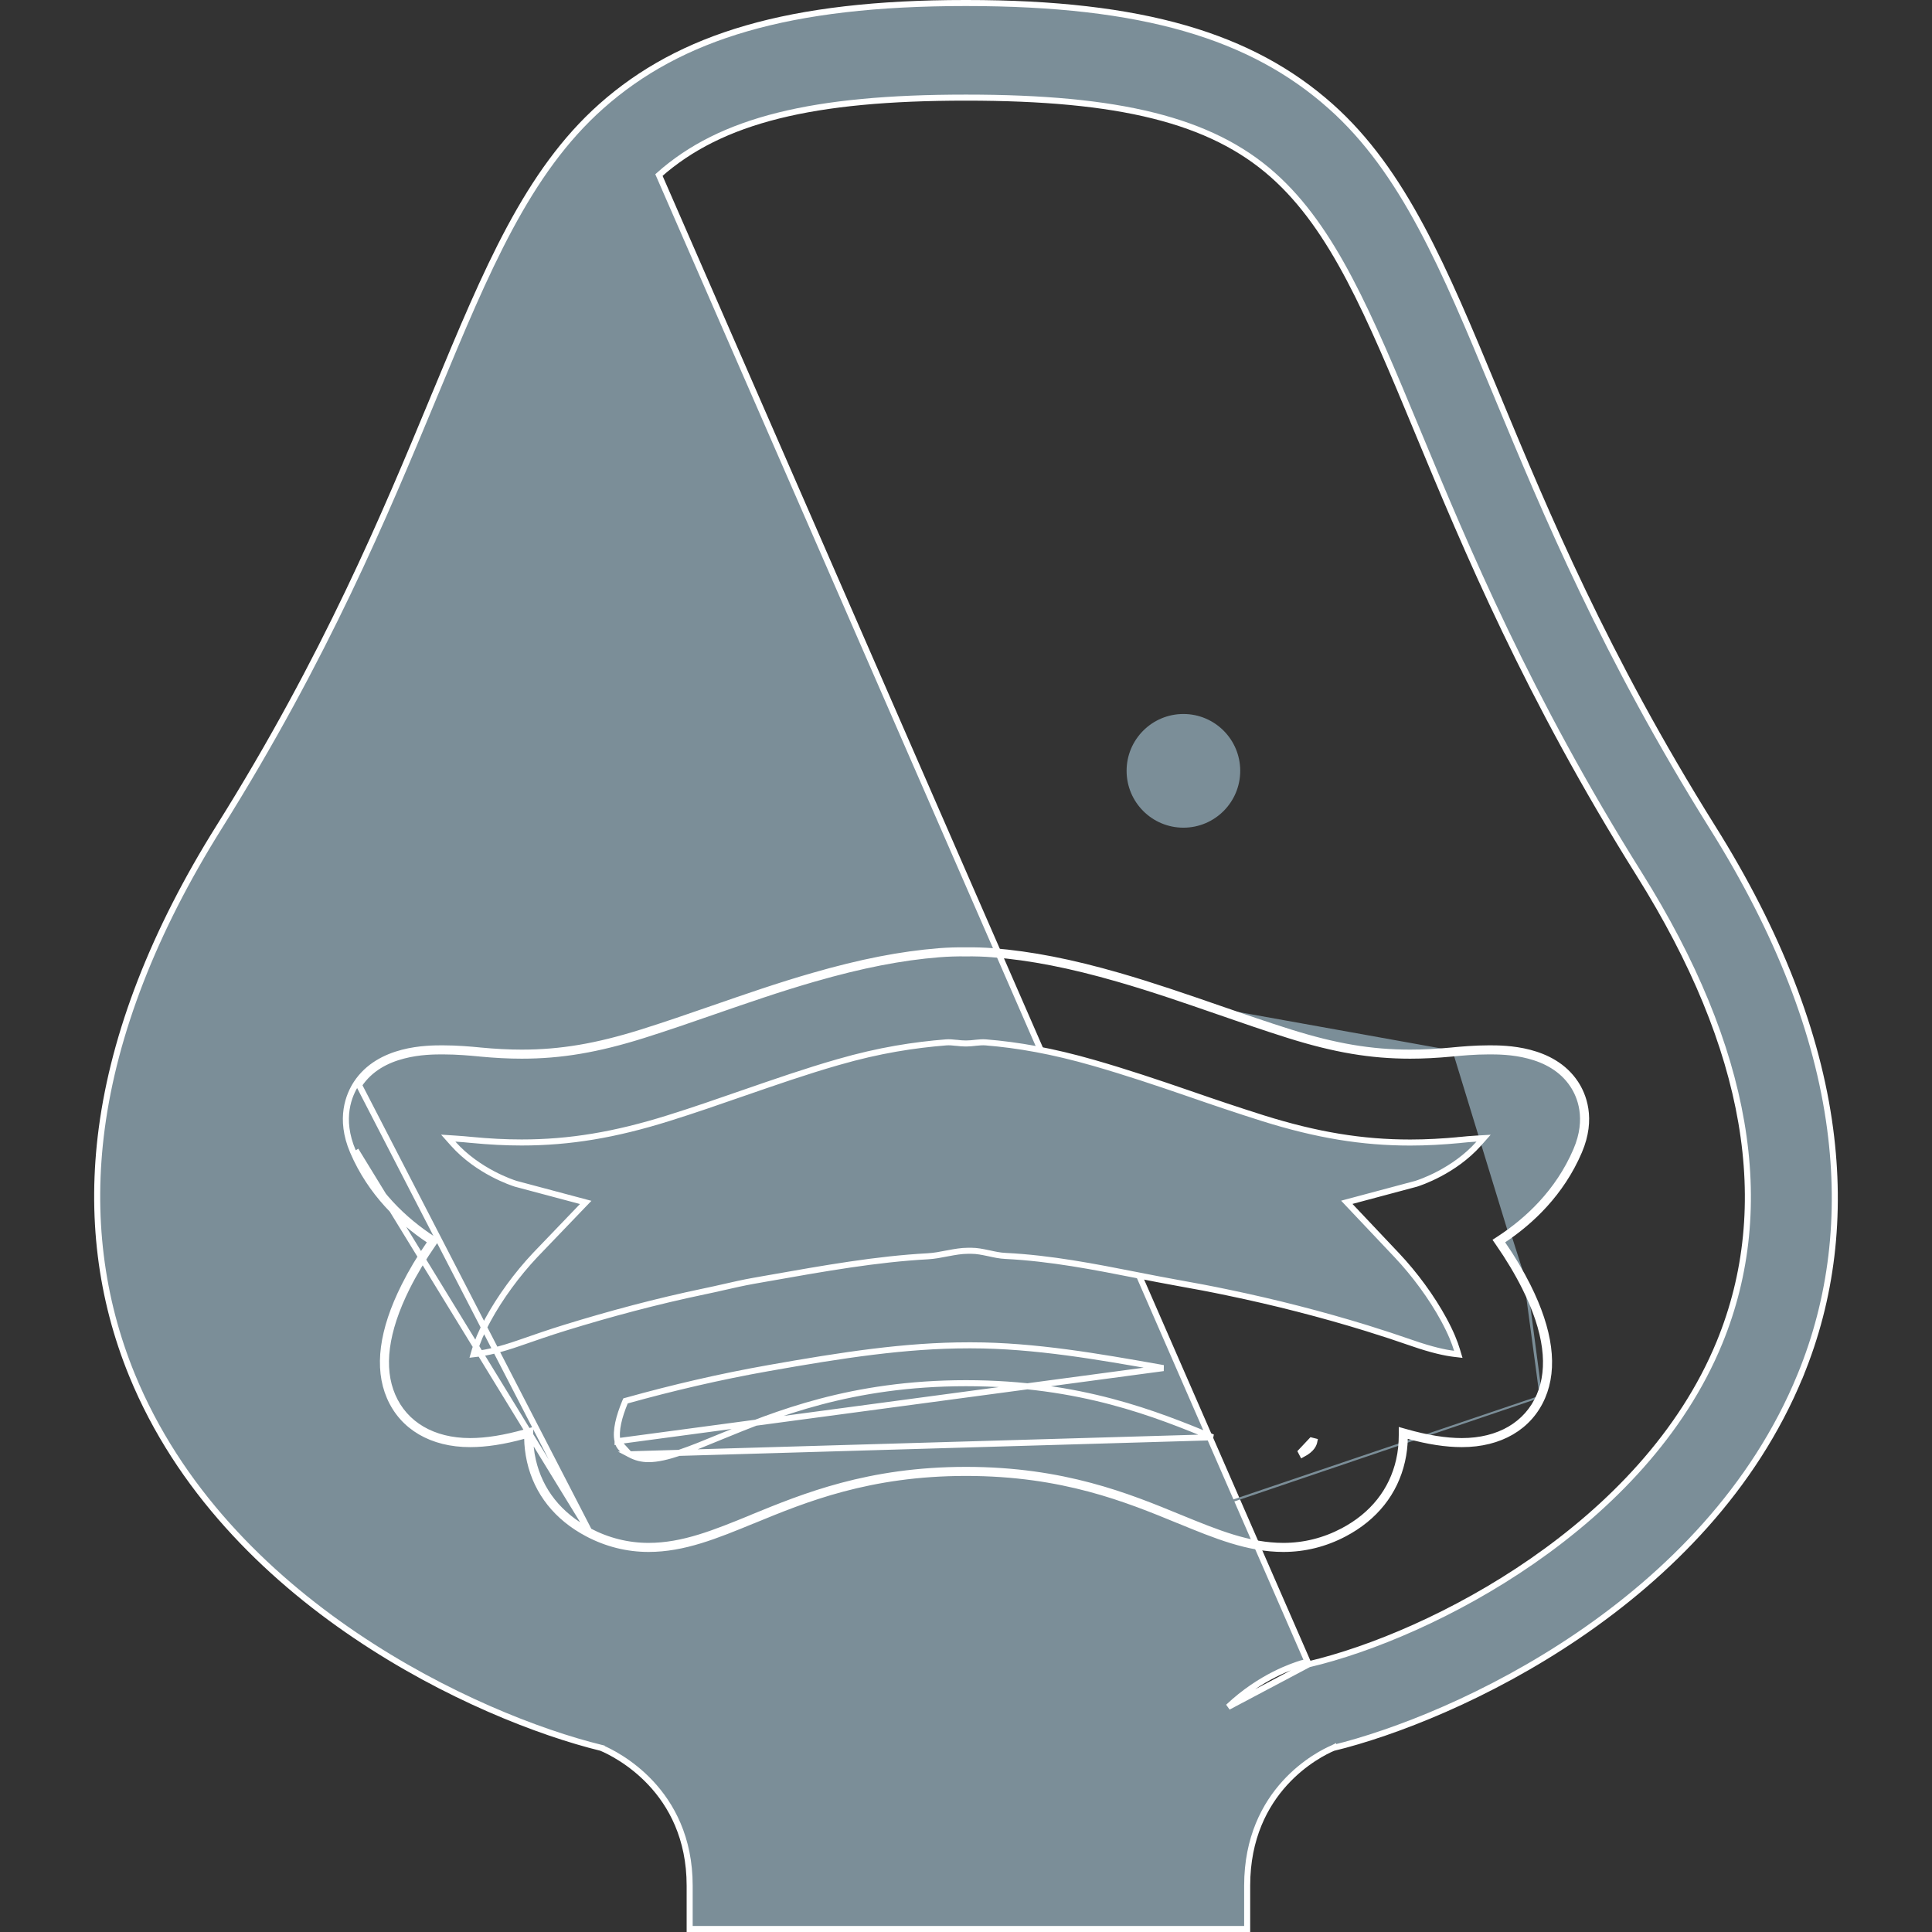 <svg width="32" height="32" viewBox="0 0 32 32" fill="none" xmlns="http://www.w3.org/2000/svg">
<rect x="0" y="0" width="32" height="32" fill="#333333" stroke="none"/>
<g clip-path="url(#clip0_5551_16642)">
<path d="M21.676 27.566L21.676 27.566L21.637 27.575L21.599 27.589L21.599 27.589L21.582 27.542C21.577 27.543 21.569 27.546 21.557 27.55C21.424 27.592 20.882 27.764 20.343 28.272L21.676 27.566ZM21.676 27.566C22.705 27.323 24.095 26.747 25.382 25.855C26.67 24.962 27.859 23.751 28.48 22.237C29.41 19.97 28.958 17.362 27.152 14.481C25.303 11.531 24.292 9.102 23.479 7.144C22.671 5.197 22.081 3.785 21.084 2.899C20.054 1.984 18.529 1.617 16.006 1.617H15.994C13.47 1.617 11.944 1.983 10.914 2.899L21.676 27.566ZM20.657 31.233V31.95H11.423V31.233C11.423 29.64 10.188 29.048 9.966 28.953L9.966 28.952L9.958 28.95C8.94 28.701 7.382 28.099 5.886 27.088C4.39 26.077 2.959 24.659 2.188 22.779C1.665 21.504 1.495 20.127 1.685 18.692C1.895 17.108 2.548 15.425 3.628 13.701C5.399 10.876 6.383 8.505 7.172 6.607L7.191 6.56L7.191 6.56L7.217 6.499C8.061 4.466 8.732 2.851 9.959 1.76C11.268 0.598 13.066 0.05 15.988 0.05H15.988H15.988H15.988H15.988H15.988H15.988H15.988H15.988H15.988H15.988H15.988H15.988H15.988H15.988H15.988H15.988H15.988H15.988H15.988H15.988H15.988H15.988H15.988H15.988H15.988H15.988H15.988H15.988H15.988H15.988H15.988H15.988H15.988H15.988H15.988H15.988H15.988H15.989H15.989H15.989H15.989H15.989H15.989H15.989H15.989H15.989H15.989H15.989H15.989H15.989H15.989H15.989H15.989H15.989H15.989H15.989H15.989H15.989H15.989H15.989H15.989H15.989H15.989H15.989H15.989H15.989H15.989H15.989H15.989H15.989H15.989H15.989H15.989H15.989H15.989H15.989H15.989H15.989H15.989H15.989H15.989H15.989H15.989H15.989H15.989H15.989H15.989H15.989H15.99H15.99H15.99H15.99H15.99H15.99H15.99H15.99H15.99H15.99H15.99H15.99H15.99H15.99H15.99H15.99H15.99H15.99H15.99H15.99H15.99H15.99H15.99H15.99H15.99H15.99H15.99H15.99H15.99H15.99H15.99H15.99H15.99H15.99H15.99H15.99H15.99H15.99H15.99H15.99H15.99H15.99H15.991H15.991H15.991H15.991H15.991H15.991H15.991H15.991H15.991H15.991H15.991H15.991H15.991H15.991H15.991H15.991H15.991H15.991H15.991H15.991H15.991H15.991H15.991H15.991H15.991H15.991H15.991H15.991H15.991H15.991H15.991H15.991H15.991H15.991H15.991H15.991H15.991H15.991H15.991H15.991H15.991H15.991H15.991H15.991H15.991H15.991H15.991H15.992H15.992H15.992H15.992H15.992H15.992H15.992H15.992H15.992H15.992H15.992H15.992H15.992H15.992H15.992H15.992H15.992H15.992H15.992H15.992H15.992H15.992H15.992H15.992H15.992H15.992H15.992H15.992H15.992H15.992H15.992H15.992H15.992H15.992H15.992H15.992H15.992H15.992H15.992H15.992H15.992H15.992H15.992H15.992H15.992H15.992H15.992H15.992H15.992H15.992H15.992H15.993H15.993H15.993H15.993H15.993H15.993H15.993H15.993H15.993H15.993H15.993H15.993H15.993H15.993H15.993H15.993H15.993H15.993H15.993H15.993H15.993H15.993H15.993H15.993H15.993H15.993H15.993H15.993H15.993H15.993H15.993H15.993H15.993H15.993H15.993H15.993H15.993H15.993H15.993H15.993H15.993H15.993H15.993H15.993H15.993H15.993H15.993H15.994H15.994H15.994H15.994H15.994H15.994H15.994H15.994H15.994H15.994H15.994H15.994H15.994H15.994H15.994H15.994H15.994H15.994H15.994H15.994H15.994H15.994H15.994H15.994H15.994H15.994H15.994H15.994H15.994H15.994H15.994H15.994H15.994H15.994H15.994H15.994H15.994H15.994H15.994H15.994H15.994H15.994H15.995H15.995H15.995H15.995H15.995H15.995H15.995H15.995H15.995H15.995H15.995H15.995H15.995H15.995H15.995H15.995H15.995H15.995H15.995H15.995H15.995H15.995H15.995H15.995H15.995H15.995H15.995H15.995H15.995H15.995H15.995H15.995H15.995H15.995H15.995H15.995H15.995H15.995H15.995H15.995H15.995H15.995H15.995H15.995H15.995H15.995H15.995H15.995H15.995H15.995H15.995H15.996H15.996H15.996H15.996H15.996H15.996H15.996H15.996H15.996H15.996H15.996H15.996H15.996H15.996H15.996H15.996H15.996H15.996H15.996H15.996H15.996H15.996H15.996H15.996H15.996H15.996H15.996H15.996H15.996H15.996H15.996H15.996H15.996H15.996H15.996H15.996H15.996H15.996H15.996H15.996H15.996H15.996H15.996H15.996H15.996H15.996H15.997H15.997H15.997H15.997H15.997H15.997H15.997H15.997H15.997H15.997H15.997H15.997H15.997H15.997H15.997H15.997H15.997H15.997H15.997H15.997H15.997H15.997H15.997H15.997H15.997H15.997H15.997H15.997H15.997H15.997H15.997H15.997H15.997H15.997H15.997H15.997H15.997H15.997H15.997H15.997H15.997H15.997H15.998H15.998H15.998H15.998H15.998H15.998H15.998H15.998H15.998H15.998H15.998H15.998H15.998H15.998H15.998H15.998H15.998H15.998H15.998H15.998H15.998H15.998H15.998H15.998H15.998H15.998H15.998H15.998H15.998H15.998H15.998H15.998H15.998H15.998H15.998H15.998H15.998H15.998H15.998H15.998H15.998H15.998H15.998H15.998H15.998H15.998H15.998H15.998H15.998H15.998H15.998H15.999H15.999H15.999H15.999H15.999H16.006C18.931 0.05 20.73 0.597 22.039 1.76L22.072 1.723L22.039 1.76C23.252 2.839 23.921 4.45 24.752 6.451C24.77 6.494 24.788 6.538 24.807 6.583L24.853 6.563L24.807 6.583L24.808 6.586C25.6 8.491 26.586 10.865 28.37 13.712C29.451 15.436 30.104 17.114 30.313 18.698C30.503 20.133 30.343 21.507 29.819 22.782L29.866 22.801L29.819 22.782C29.048 24.662 27.625 26.08 26.137 27.091C24.649 28.102 23.099 28.703 22.081 28.952L22.081 28.951L22.073 28.955C21.85 29.05 20.657 29.641 20.657 31.233Z" fill="#7B8E98" stroke="white" stroke-width="0.1"/>
<path d="M13.013 12.767C13.013 12.248 12.591 11.826 12.072 11.826C11.552 11.826 11.13 12.248 11.13 12.767C11.13 13.287 11.552 13.709 12.072 13.709C12.591 13.709 13.013 13.287 13.013 12.767Z" fill="#7B8E98"/>
<path d="M20.542 12.767C20.542 12.248 20.121 11.826 19.601 11.826C19.081 11.826 18.66 12.248 18.66 12.767C18.66 13.287 19.081 13.709 19.601 13.709C20.121 13.709 20.542 13.287 20.542 12.767Z" fill="#7B8E98"/>
<path d="M24.056 17.399L24.062 17.398C24.199 17.385 24.423 17.364 24.664 17.364C24.923 17.364 25.712 17.364 26.095 17.943C26.218 18.129 26.389 18.523 26.154 19.071C25.859 19.76 25.36 20.229 24.903 20.535C24.902 20.535 24.902 20.535 24.902 20.534L24.861 20.563L24.888 20.605C24.889 20.604 24.889 20.604 24.889 20.604C25.048 20.836 25.188 21.072 25.303 21.301M24.056 17.399L24.043 17.4C23.8 17.423 23.575 17.435 23.357 17.435C22.711 17.435 22.116 17.334 21.367 17.099C20.975 16.976 20.576 16.838 20.189 16.704M24.056 17.399L24.061 17.448L24.067 17.448C24.203 17.435 24.425 17.414 24.664 17.414C24.793 17.414 25.05 17.414 25.32 17.485C25.591 17.555 25.871 17.695 26.053 17.971L26.053 17.971C26.169 18.147 26.334 18.523 26.108 19.051C25.809 19.75 25.296 20.219 24.834 20.521L24.791 20.549L24.82 20.591C24.989 20.834 25.138 21.083 25.258 21.323M24.056 17.399L24.061 17.448L24.048 17.45L24.048 17.45C23.803 17.473 23.577 17.485 23.357 17.485C22.705 17.485 22.105 17.383 21.352 17.147L21.352 17.147C20.959 17.024 20.559 16.885 20.173 16.751M20.189 16.704C19.652 16.518 19.096 16.326 18.531 16.163M20.189 16.704L20.173 16.751C20.173 16.751 20.173 16.751 20.173 16.751M20.189 16.704L20.173 16.751M18.531 16.163C17.741 15.935 17.078 15.806 16.445 15.755M18.531 16.163L18.517 16.211M18.531 16.163L18.517 16.211C18.517 16.211 18.517 16.211 18.517 16.211M16.445 15.755C16.304 15.744 16.152 15.739 15.999 15.741C15.846 15.739 15.695 15.744 15.554 15.755C14.92 15.806 14.257 15.935 13.468 16.163C12.902 16.325 12.347 16.518 11.81 16.704C11.423 16.838 11.024 16.976 10.632 17.099C9.883 17.334 9.288 17.435 8.642 17.435C8.424 17.435 8.199 17.423 7.956 17.4L7.943 17.399M16.445 15.755L16.441 15.805C17.07 15.855 17.73 15.984 18.517 16.211M16.445 15.755L16.441 15.805C16.301 15.794 16.152 15.789 16 15.791L15.998 15.791C15.847 15.789 15.697 15.794 15.558 15.805L15.558 15.805C14.928 15.855 14.269 15.984 13.481 16.211L13.481 16.211C12.917 16.373 12.363 16.565 11.826 16.751L11.826 16.751C11.44 16.885 11.039 17.024 10.647 17.147L10.647 17.147C9.894 17.383 9.294 17.485 8.642 17.485C8.422 17.485 8.196 17.473 7.951 17.45L7.951 17.45L7.951 17.45L7.938 17.448L7.943 17.399M7.943 17.399L7.938 17.398C7.802 17.385 7.577 17.364 7.335 17.364C7.076 17.364 6.287 17.364 5.904 17.944C5.782 18.13 5.611 18.524 5.846 19.072M7.943 17.399L7.938 17.448L7.934 17.448C7.797 17.435 7.575 17.414 7.335 17.414C7.206 17.414 6.949 17.414 6.679 17.485C6.408 17.555 6.128 17.695 5.946 17.972L5.946 17.972L9.757 25.359M5.846 19.072C6.141 19.761 6.64 20.229 7.097 20.535C7.097 20.535 7.097 20.535 7.097 20.535L7.138 20.563L7.111 20.605C7.111 20.605 7.11 20.605 7.11 20.604C6.952 20.836 6.811 21.072 6.697 21.301C6.328 22.038 6.247 22.656 6.455 23.139C6.668 23.635 7.153 23.919 7.786 23.919C8.048 23.919 8.344 23.874 8.681 23.781C8.681 23.777 8.681 23.772 8.681 23.767L8.731 23.767L8.745 23.815C8.74 23.817 8.736 23.818 8.731 23.819C8.734 23.946 8.749 24.073 8.777 24.199C8.895 24.72 9.226 25.136 9.733 25.403C10.05 25.57 10.39 25.655 10.743 25.655C11.325 25.655 11.859 25.436 12.477 25.182L12.479 25.182L12.481 25.181C13.332 24.831 14.392 24.396 16 24.396C17.609 24.396 18.669 24.832 19.521 25.182M5.846 19.072L5.892 19.052C5.892 19.052 5.892 19.052 5.892 19.052M5.846 19.072L5.892 19.052M19.521 25.182L19.522 25.182C20.14 25.436 20.674 25.655 21.257 25.655H21.257C21.61 25.655 21.949 25.57 22.266 25.403C22.773 25.136 23.104 24.72 23.222 24.199C23.251 24.073 23.265 23.946 23.268 23.819C23.263 23.818 23.259 23.816 23.255 23.815L23.268 23.767H23.318C23.318 23.772 23.318 23.776 23.318 23.781C23.656 23.874 23.951 23.919 24.213 23.919C24.846 23.919 25.331 23.635 25.545 23.139M19.521 25.182L19.54 25.136C19.54 25.136 19.54 25.136 19.54 25.136M19.521 25.182L19.54 25.136M25.545 23.139C25.753 22.656 25.672 22.038 25.303 21.301M25.545 23.139L25.499 23.119C25.499 23.119 25.499 23.119 25.499 23.119M25.545 23.139L25.499 23.119M25.303 21.301L25.258 21.323M25.303 21.301L25.258 21.323C25.258 21.323 25.258 21.323 25.258 21.323M25.258 21.323C25.624 22.054 25.698 22.656 25.499 23.119M25.499 23.119C25.295 23.593 24.83 23.869 24.213 23.869C23.944 23.869 23.637 23.82 23.282 23.719L23.218 23.701V23.767C23.218 23.908 23.205 24.049 23.173 24.188C23.058 24.693 22.738 25.098 22.243 25.359C21.933 25.522 21.601 25.605 21.257 25.605H21.257C20.685 25.605 20.161 25.39 19.54 25.136M19.54 25.136C18.687 24.785 17.619 24.346 16 24.346C14.382 24.346 13.315 24.785 12.462 25.134L12.46 25.136C11.839 25.39 11.314 25.605 10.743 25.605C10.398 25.605 10.066 25.522 9.757 25.359M9.757 25.359C9.261 25.098 8.941 24.693 8.826 24.188L8.826 24.188C8.794 24.049 8.781 23.908 8.781 23.767L8.781 23.701L8.717 23.719C8.362 23.82 8.055 23.869 7.786 23.869C7.169 23.869 6.705 23.593 6.501 23.12C6.301 22.656 6.376 22.055 6.741 21.323L6.741 21.323C6.861 21.084 7.011 20.834 7.179 20.592L7.209 20.549L7.166 20.521C6.703 20.219 6.191 19.75 5.892 19.052M9.757 25.359C9.757 25.359 9.757 25.359 9.757 25.359L9.734 25.403L9.757 25.359ZM9.757 25.359L5.892 19.052M20.173 16.751C19.635 16.565 19.081 16.373 18.517 16.211M10.427 24.088C10.531 24.143 10.63 24.168 10.743 24.168C10.891 24.168 11.063 24.126 11.257 24.061C11.45 23.997 11.668 23.907 11.911 23.807L11.913 23.806L11.913 23.806C12.837 23.427 14.097 22.91 16 22.91C17.902 22.91 19.162 23.427 20.086 23.806L20.086 23.806L10.427 24.088ZM10.427 24.088C10.348 24.047 10.3 24.006 10.271 23.966C10.241 23.926 10.233 23.892 10.229 23.871M10.427 24.088L10.229 23.871M10.229 23.871C10.209 23.785 10.216 23.68 10.239 23.571C10.262 23.461 10.303 23.343 10.351 23.225L10.361 23.203L10.384 23.197C11.137 22.987 11.921 22.803 12.73 22.66C13.96 22.442 14.997 22.283 16.04 22.283H16.092C17.14 22.283 18.221 22.475 19.179 22.644C19.209 22.65 19.239 22.655 19.269 22.66C19.269 22.66 19.269 22.66 19.269 22.66L10.229 23.871ZM10.229 23.871L10.277 23.86L10.229 23.872C10.229 23.872 10.229 23.872 10.229 23.871ZM21.77 23.872L21.722 23.86L21.549 24.044L21.572 24.088C21.572 24.088 21.572 24.088 21.572 24.088C21.651 24.046 21.699 24.005 21.728 23.966C21.758 23.926 21.766 23.892 21.77 23.872C21.77 23.872 21.77 23.872 21.77 23.872ZM23.46 19.606L23.46 19.606L23.462 19.605C23.507 19.591 24.081 19.405 24.493 18.942L24.573 18.852L24.453 18.859C24.356 18.864 24.266 18.873 24.198 18.88L24.198 18.88L24.197 18.88L24.185 18.881C24.185 18.882 24.185 18.882 24.184 18.882C23.894 18.909 23.623 18.924 23.358 18.924C22.563 18.924 21.812 18.801 20.921 18.522C20.509 18.392 20.099 18.254 19.702 18.116C19.16 17.929 18.648 17.758 18.12 17.606C17.429 17.407 16.858 17.308 16.326 17.265L16.326 17.265C16.273 17.261 16.218 17.266 16.166 17.271C16.161 17.272 16.155 17.273 16.149 17.273C16.102 17.278 16.058 17.283 16.012 17.283H15.999H15.986C15.941 17.283 15.897 17.279 15.85 17.273C15.844 17.273 15.838 17.272 15.832 17.272C15.78 17.266 15.725 17.261 15.671 17.265C15.14 17.308 14.57 17.393 13.878 17.593L13.878 17.593C13.351 17.744 12.839 17.922 12.298 18.109L12.295 18.11L12.295 18.11C11.898 18.248 11.489 18.39 11.076 18.519C10.186 18.798 9.435 18.923 8.64 18.923C8.374 18.923 8.104 18.909 7.813 18.881L7.8 18.88L7.8 18.88C7.732 18.873 7.642 18.865 7.546 18.859L7.424 18.851L7.505 18.942C7.917 19.405 8.491 19.591 8.536 19.605L8.536 19.605L8.538 19.606L9.701 19.916L8.862 20.79L8.862 20.79C8.565 21.105 8.282 21.492 8.085 21.854L8.085 21.854C7.968 22.069 7.902 22.236 7.866 22.357L7.845 22.43L7.92 22.421C8.061 22.404 8.28 22.356 8.602 22.244L8.602 22.244C8.852 22.157 9.105 22.069 9.362 21.99L9.362 21.99C10.104 21.761 10.876 21.554 11.672 21.388L11.672 21.388C11.774 21.367 11.876 21.344 11.977 21.321C12.144 21.283 12.31 21.245 12.479 21.215C12.556 21.202 12.631 21.188 12.706 21.175C13.667 21.005 14.519 20.854 15.368 20.808C15.473 20.802 15.578 20.782 15.679 20.762C15.688 20.761 15.698 20.759 15.707 20.757C15.818 20.736 15.925 20.717 16.031 20.717H16.031H16.031H16.031H16.032H16.032H16.032H16.032H16.032H16.032H16.032H16.032H16.032H16.032H16.033H16.033H16.033H16.033H16.033H16.033H16.033H16.034H16.034H16.034H16.034H16.034H16.034H16.034H16.034H16.034H16.035H16.035H16.035H16.035H16.035H16.035H16.035H16.035H16.035H16.036H16.036H16.036H16.036H16.036H16.036H16.036H16.037H16.037H16.037H16.037H16.037H16.037H16.037H16.037H16.037H16.038H16.038H16.038H16.038H16.038H16.038H16.038H16.038H16.038H16.039H16.039H16.039H16.039H16.039H16.039H16.039H16.04H16.04H16.04H16.04H16.04H16.04H16.04H16.04H16.04H16.041H16.041H16.041H16.041H16.041H16.041H16.041H16.041H16.041H16.042H16.042H16.042H16.042H16.042H16.042H16.042H16.043H16.043H16.043H16.043H16.043H16.043H16.043H16.043H16.043H16.044H16.044H16.044H16.044H16.044H16.044H16.044H16.044H16.044H16.045H16.045H16.045H16.045H16.045H16.045H16.045H16.046H16.046H16.046H16.046H16.046H16.046H16.046H16.046H16.046H16.047H16.047H16.047H16.047H16.047H16.047H16.047H16.047H16.047H16.048H16.048H16.048H16.048H16.048H16.048H16.048H16.048H16.049H16.049H16.049H16.049H16.049H16.049H16.049H16.049H16.049H16.05H16.05H16.05H16.05H16.05H16.05H16.05H16.05H16.051H16.051H16.051H16.051H16.051H16.051H16.051H16.051H16.052H16.052H16.052H16.052H16.052H16.052H16.052H16.052H16.052H16.053H16.053H16.053H16.053H16.053H16.053H16.053H16.053H16.054H16.054H16.054H16.054H16.054H16.054H16.054H16.054H16.055H16.055H16.055H16.055H16.055H16.055H16.055H16.055H16.055H16.056H16.056H16.056H16.056H16.056H16.056H16.056H16.056H16.057H16.057H16.057H16.057H16.057H16.057H16.057H16.057H16.058H16.058H16.058H16.058H16.058H16.058H16.058H16.058H16.058H16.059H16.059H16.059H16.059H16.059H16.059H16.059H16.059H16.06H16.06H16.06H16.06H16.06H16.06H16.06H16.06H16.061H16.061H16.061H16.061H16.061H16.061H16.061H16.061H16.061H16.062H16.062H16.062H16.062H16.062H16.062H16.062H16.062H16.063H16.063H16.063H16.063H16.063H16.063H16.063H16.063H16.064H16.064H16.064H16.064H16.064H16.064H16.064H16.064H16.064H16.065H16.065H16.065H16.065H16.065H16.065H16.065H16.066H16.066H16.066H16.066H16.066H16.066H16.066H16.066H16.066H16.067H16.067H16.067H16.067H16.067H16.067H16.067H16.067H16.067H16.068H16.068H16.068H16.068H16.068H16.068H16.068H16.069H16.069H16.069H16.069H16.069H16.069H16.069H16.069H16.069H16.07H16.07H16.07H16.07H16.07H16.07H16.07H16.07H16.07H16.071H16.071H16.071H16.071H16.071H16.071H16.071H16.072H16.072H16.072H16.072H16.072H16.072H16.072H16.072H16.073H16.073H16.073H16.073H16.073H16.073H16.073H16.073H16.073H16.073H16.074H16.074H16.074H16.074H16.074H16.074H16.074H16.075H16.075H16.075H16.075H16.075H16.075H16.075H16.075H16.076H16.076H16.076H16.076H16.076H16.076H16.076H16.076H16.076H16.076H16.077H16.077H16.077H16.077H16.077H16.077H16.077H16.078H16.078H16.078H16.078H16.078H16.078H16.078H16.078H16.078H16.079H16.079H16.079H16.079H16.079H16.079H16.079H16.079H16.079H16.08H16.08H16.08H16.08H16.08H16.08H16.08H16.081H16.081H16.081H16.081H16.081H16.081H16.081H16.081H16.081H16.082H16.082H16.082H16.082H16.082H16.082H16.082H16.082H16.082H16.083H16.083H16.083H16.083H16.083H16.083H16.083H16.084H16.084H16.084H16.084H16.084H16.084H16.084H16.084H16.084H16.085H16.085H16.085H16.085H16.085H16.085H16.085H16.085H16.085H16.086H16.086H16.086H16.086H16.086H16.086H16.086H16.087H16.087H16.087H16.087H16.087H16.087H16.087H16.087H16.087H16.088H16.088H16.088H16.088H16.088H16.088H16.088H16.088H16.088H16.089H16.089H16.089H16.089H16.089H16.089H16.089H16.09H16.09H16.09H16.09H16.09H16.09H16.09H16.09H16.09H16.09H16.091H16.091H16.091H16.091H16.091H16.091H16.091H16.091H16.092H16.092H16.092H16.092H16.092H16.092H16.092C16.181 20.717 16.27 20.735 16.364 20.755C16.37 20.756 16.377 20.758 16.384 20.759C16.47 20.778 16.561 20.798 16.653 20.802L16.653 20.802C17.403 20.839 18.134 20.983 18.825 21.119C19.061 21.165 19.293 21.211 19.519 21.251L19.519 21.251C19.791 21.299 20.06 21.35 20.326 21.406C21.123 21.571 21.895 21.77 22.636 21.998L22.651 21.951L22.636 21.998C22.893 22.078 23.147 22.161 23.396 22.248C23.719 22.36 23.938 22.406 24.078 22.423L24.154 22.432L24.132 22.359C24.096 22.238 24.03 22.07 23.913 21.855L23.913 21.855C23.716 21.492 23.433 21.105 23.136 20.791L22.307 19.914L23.46 19.606Z" fill="#7B8E98" stroke="white" stroke-width="0.1"/>
</g>
<defs>
<clipPath id="clip0_5551_16642">
<rect width="32" height="32" fill="white"/>
</clipPath>
</defs>
</svg>
